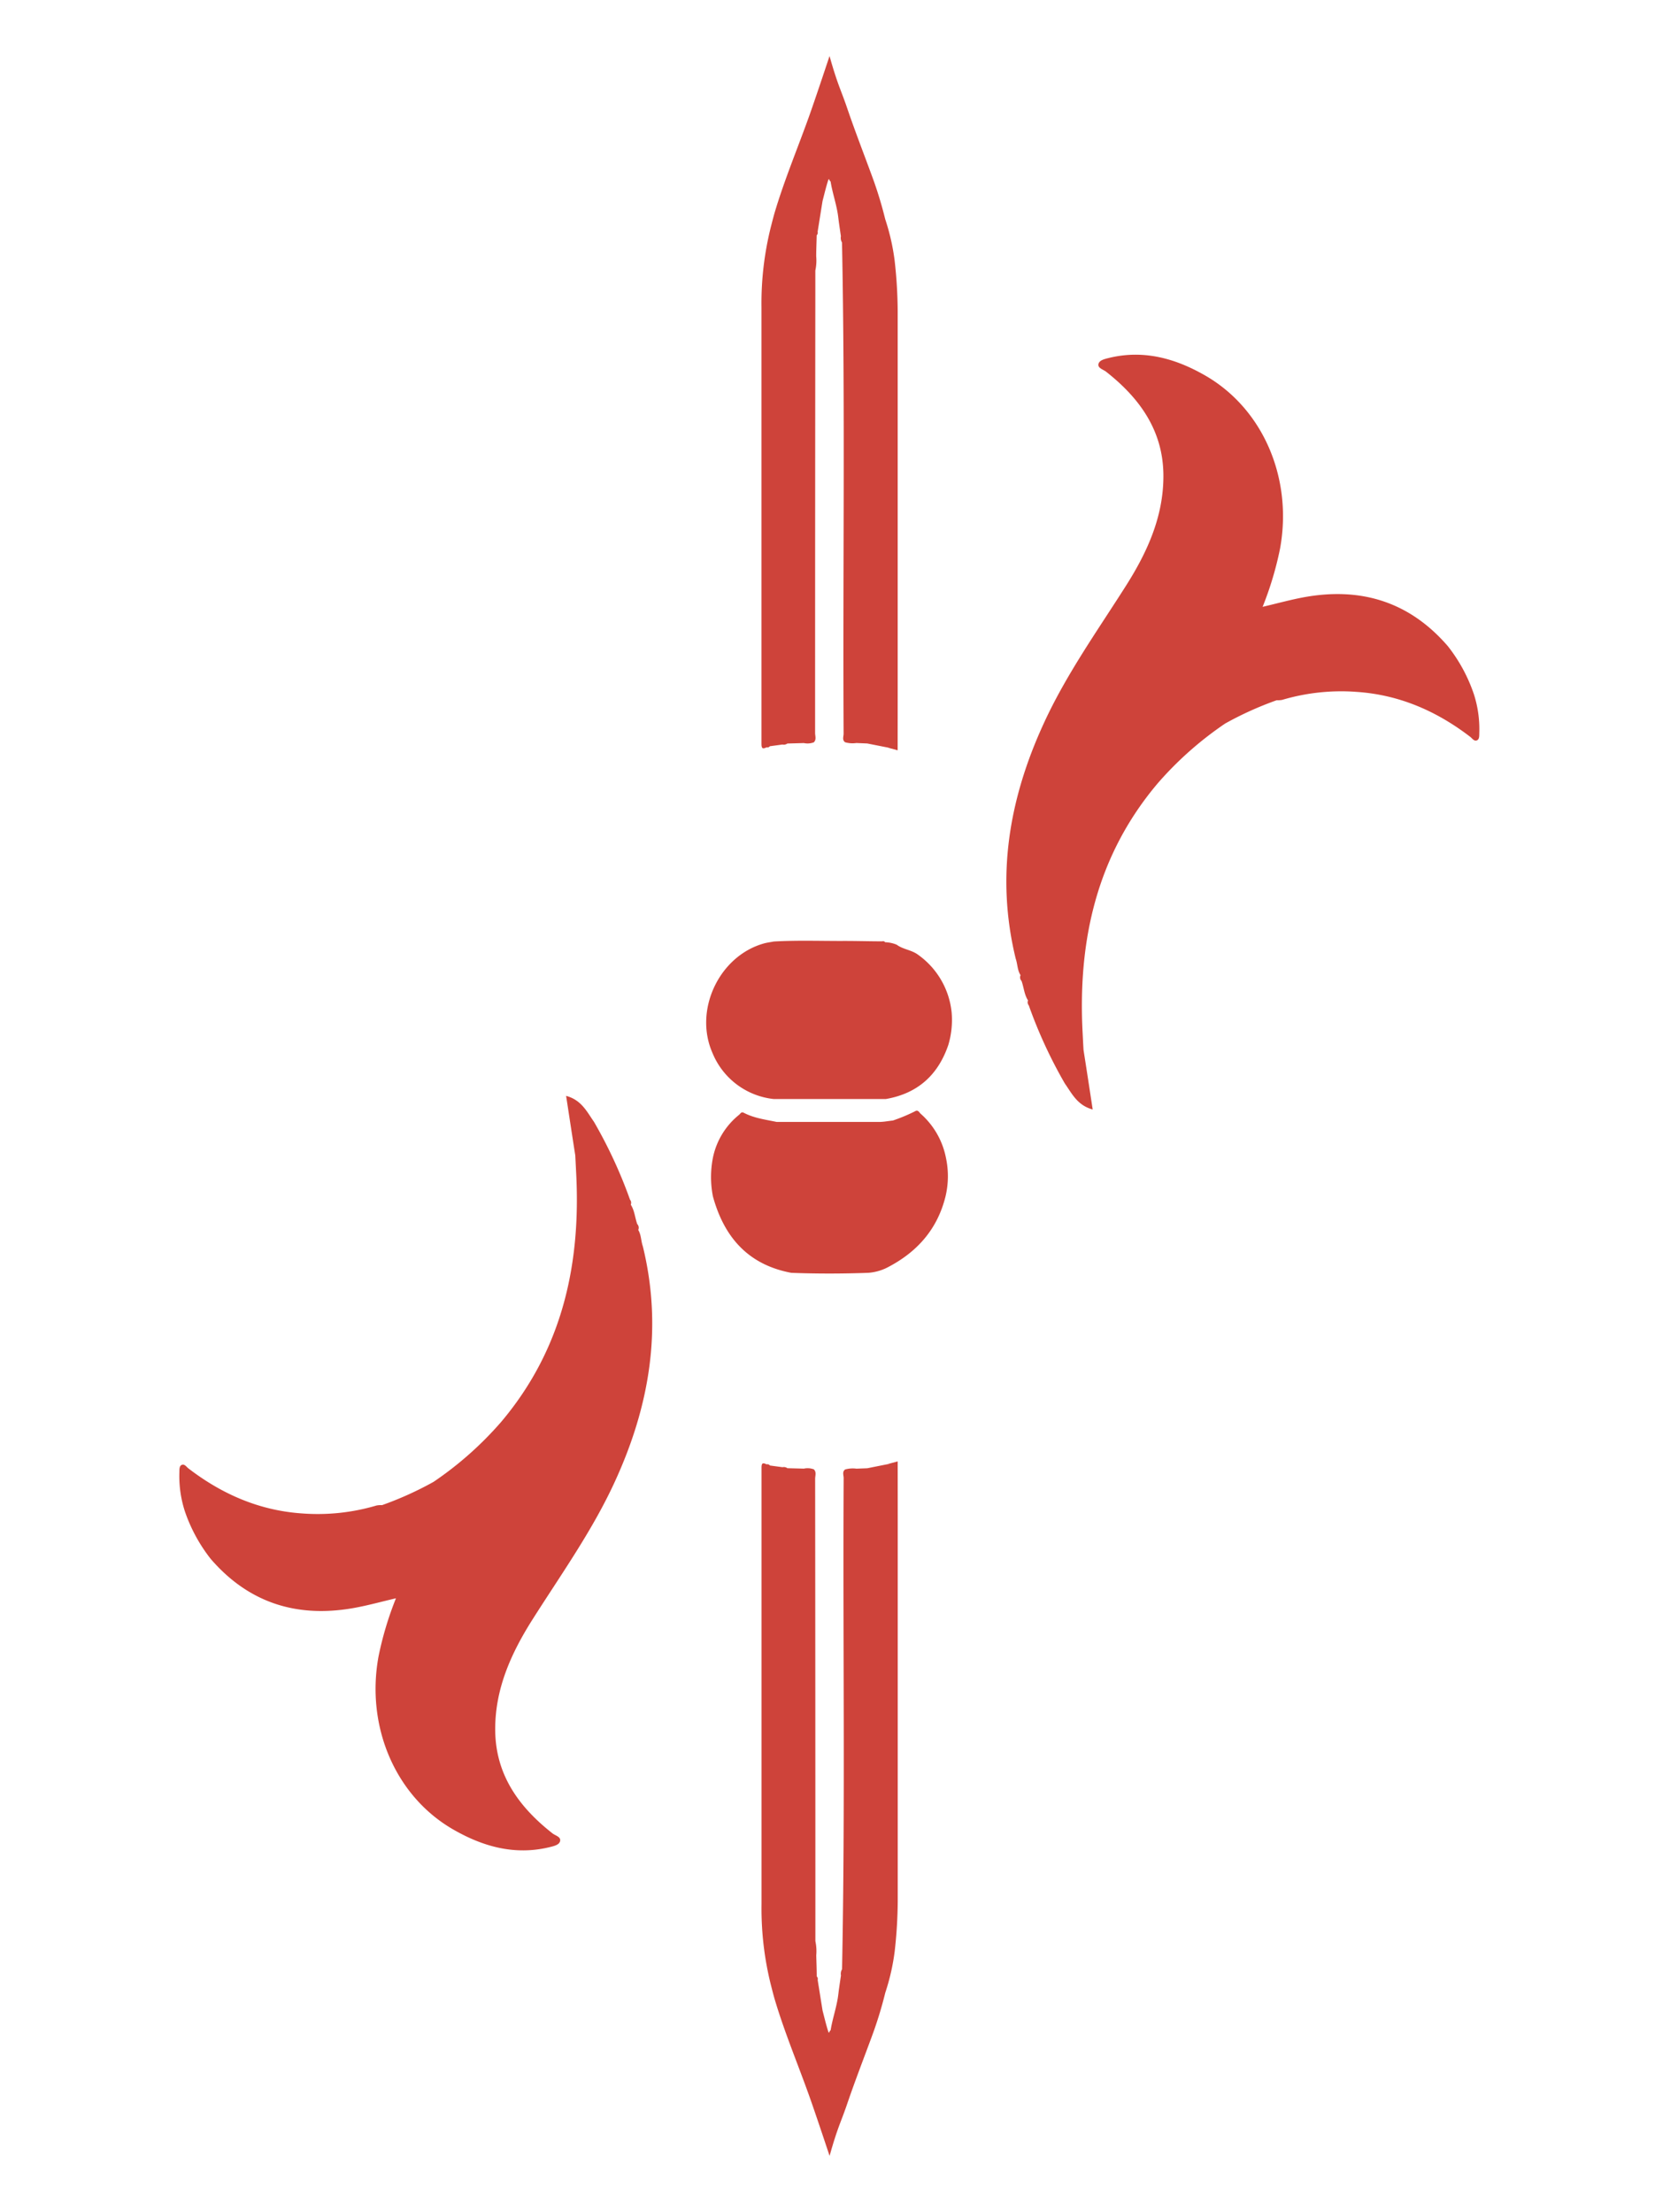 <svg id="Layer_1" data-name="Layer 1" xmlns="http://www.w3.org/2000/svg" viewBox="0 0 361.13 482.75"><defs><style>.cls-1{fill:#ce433a;}</style></defs><path class="cls-1" d="M206.4,252.64h0a17.21,17.21,0,0,0-5.52-9.58c-.32-.3-.56-.94-1.25-.51a37.91,37.91,0,0,1-4.8,2c-1,.1-2,.31-3.06.31-7.43,0-14.86,0-22.28,0h0c-2.44-.51-4.94-.82-7.19-2-.56-.29-.73.19-1,.42a16.18,16.18,0,0,0-5.74,9.4,21.89,21.89,0,0,0,0,8.42h0c2.44,8.91,7.7,14.93,17.11,16.69,5.58.21,11.17.2,16.75,0h0a11,11,0,0,0,4-1.06c6.57-3.33,11.11-8.35,12.9-15.63A19.08,19.08,0,0,0,206.4,252.64Z"/><path class="cls-1" d="M46,340.25h0c8.3,9.6,18.8,12.88,31.13,10.7,3-.53,6-1.37,9.27-2.13a72.83,72.83,0,0,0-3.81,12.73c-2.78,15.26,3.66,30.42,16.26,37.7,6.49,3.75,13.43,5.72,21,3.9.89-.22,2.06-.46,2.33-1.22.36-1.05-1-1.3-1.63-1.81-7.41-5.82-12.52-12.94-12.49-22.8,0-8.87,3.53-16.61,8.17-23.93,6.23-9.82,13-19.3,17.89-29.93,7.61-16.52,10.53-33.54,6.15-51.46-.41-1.17-.34-2.48-1-3.57a1.16,1.16,0,0,0-.22-1.28c-.5-1.4-.58-2.94-1.41-4.24h0a1.06,1.06,0,0,0-.17-1.09,102.84,102.84,0,0,0-7.87-17h0c-1.54-2.18-2.71-4.75-6.07-5.65.7,4.56,1.34,8.79,2,13h0l.18,3.6c1.09,20.14-3,38.73-16.35,54.55a75.68,75.68,0,0,1-14.76,13.09,73.69,73.69,0,0,1-11.24,5.08,4.87,4.87,0,0,0-1.21.08,45.16,45.16,0,0,1-16.22,1.73c-9.31-.63-17.48-4.19-24.82-9.83-.42-.32-.82-1-1.43-.77s-.52,1.1-.54,1.71a24.84,24.84,0,0,0,1.2,8.43A35.06,35.06,0,0,0,46,340.25Z"/><path class="cls-1" d="M315.91,141h0c-8.3-9.6-18.8-12.88-31.13-10.7-3,.54-6,1.37-9.27,2.14a72.93,72.93,0,0,0,3.81-12.74c2.78-15.26-3.66-30.41-16.26-37.7-6.49-3.75-13.43-5.72-21-3.9-.89.22-2.06.46-2.33,1.22-.36,1,1,1.3,1.63,1.81,7.42,5.83,12.52,13,12.5,22.8,0,8.87-3.54,16.61-8.18,23.93-6.23,9.82-13,19.3-17.89,29.94-7.61,16.51-10.53,33.53-6.15,51.45.41,1.17.34,2.49,1.05,3.57a1.16,1.16,0,0,0,.22,1.28c.5,1.4.58,2.95,1.41,4.24h0a1.06,1.06,0,0,0,.17,1.09,102.84,102.84,0,0,0,7.87,17.05h0c1.54,2.18,2.71,4.75,6.07,5.66-.69-4.57-1.34-8.8-2-13h0c-.07-1.2-.13-2.4-.19-3.6-1.08-20.14,3-38.73,16.35-54.55a75.68,75.68,0,0,1,14.76-13.09,73.69,73.69,0,0,1,11.24-5.08,4.87,4.87,0,0,0,1.21-.08A45.16,45.16,0,0,1,296,151c9.31.62,17.48,4.18,24.82,9.82.42.32.82,1,1.43.77s.52-1.1.54-1.71a24.84,24.84,0,0,0-1.2-8.43A35.06,35.06,0,0,0,315.91,141Z"/><path class="cls-1" d="M207.65,220.92h0a17.6,17.6,0,0,0-7.31-12.54c-1.43-1.08-3.26-1.15-4.67-2.2a7.08,7.08,0,0,0-2.53-.54h0a.54.54,0,0,0-.62-.2c-3,0-6-.1-9-.08-4.89,0-9.78-.16-14.67.12h0c-.65.13-1.32.21-2,.38-9.86,2.64-15.56,14.56-11.36,24a16.31,16.31,0,0,0,13.35,10l24.44,0h0c6.91-1.19,11.39-5.2,13.64-11.78A19,19,0,0,0,207.65,220.92Z"/><path class="cls-1" d="M195.88,318.94l-2.44.66-4.19.84-2.37.09h0a6.09,6.09,0,0,0-2.48.18c-.67.52-.31,1.25-.31,1.86-.19,35.73.36,71.47-.35,107.2a1.94,1.94,0,0,0-.24,1.35c-.19,1.36-.41,2.72-.57,4.09-.31,2.7-1.27,5.26-1.69,7.94-.24-.17-.27,1-.54.13-.47-1.47-.82-3-1.21-4.47-.36-2.23-.71-4.46-1.07-6.69h0a.76.76,0,0,0-.2-.77c0-1.53-.07-3.07-.11-4.61h0a10.43,10.43,0,0,0-.19-3.1c0-1.55,0-3.1,0-4.65q0-48.14-.05-96.26c0-.67.33-1.44-.28-2.05h0a3.86,3.86,0,0,0-2.18-.16l-3.59-.09a1.32,1.32,0,0,0-1.07-.22l-2.75-.37a.68.68,0,0,0-.73-.25c-.89-.45-1.11-.24-1.1.8q0,47.6,0,95.19a68.61,68.61,0,0,0,2.15,18.05h0c.22.84.43,1.69.67,2.52,2.18,7.41,5.2,14.52,7.77,21.79,1.47,4.15,4.26,12.57,4.26,12.57,1.78-6.33,2.42-7.19,3.83-11.32,1.68-4.94,3.57-9.8,5.37-14.69a87,87,0,0,0,2.95-9.59h0a47.67,47.67,0,0,0,2.06-9.07,102.47,102.47,0,0,0,.66-10.8q0-42.19,0-84.39Zm-2.44.66a4.54,4.54,0,0,1,.64,0Z"/><path class="cls-1" d="M195.88,152.09q0-42.2,0-84.39a102.44,102.44,0,0,0-.66-10.79,47.67,47.67,0,0,0-2.06-9.07h0a86.35,86.35,0,0,0-2.95-9.59c-1.8-4.9-3.69-9.76-5.37-14.7-1.41-4.13-2.05-5-3.83-11.32,0,0-2.79,8.42-4.26,12.58-2.57,7.26-5.59,14.38-7.77,21.78-.24.84-.45,1.68-.67,2.52h0a68.66,68.66,0,0,0-2.15,18q0,47.61,0,95.2c0,1,.21,1.25,1.1.79a.68.68,0,0,0,.73-.24l2.75-.37a1.32,1.32,0,0,0,1.07-.22l3.59-.1a3.86,3.86,0,0,0,2.18-.16h0c.61-.61.28-1.37.28-2.05q0-48.12.05-96.25c0-1.56,0-3.11,0-4.66a10.41,10.41,0,0,0,.19-3.1h0c0-1.53.08-3.07.11-4.61a.75.75,0,0,0,.2-.76h0c.36-2.23.71-4.46,1.07-6.69.39-1.5.74-3,1.21-4.48.27-.83.3.3.54.14.42,2.67,1.38,5.24,1.69,7.94.16,1.36.38,2.72.57,4.08a1.92,1.92,0,0,0,.24,1.35c.71,35.74.16,71.47.35,107.2,0,.62-.36,1.34.31,1.87a5.92,5.92,0,0,0,2.48.17h0l2.37.1,4.19.83,2.44.66Zm-1.8,11a3.41,3.41,0,0,1-.64,0Z"/></svg>